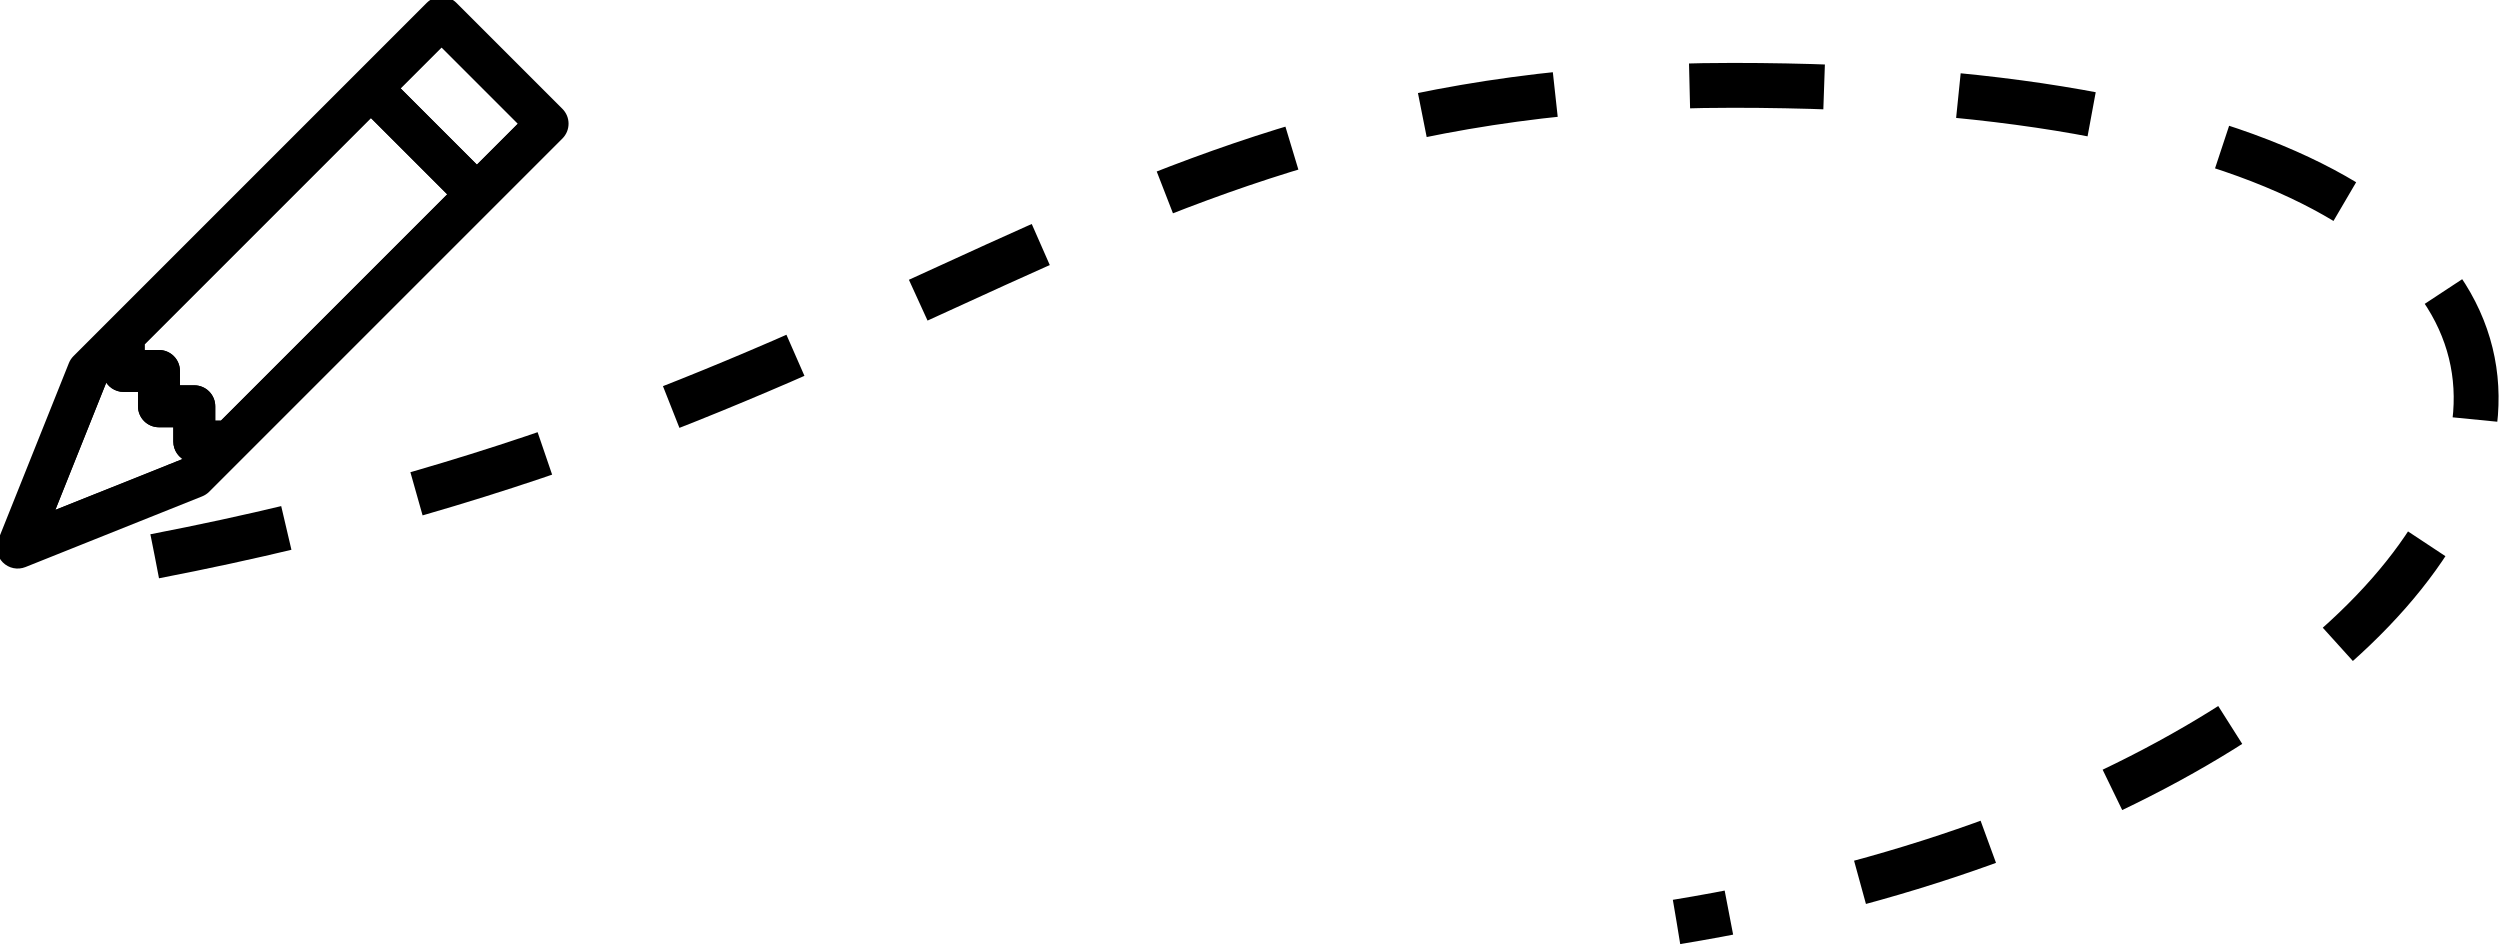 <svg width="378" height="143" viewBox="0 0 378 143" fill="none" xmlns="http://www.w3.org/2000/svg">
<path d="M64.876 0.785C65.124 0.536 65.419 0.339 65.743 0.204C66.068 0.069 66.415 0 66.767 0C67.118 0 67.466 0.069 67.79 0.204C68.115 0.339 68.409 0.536 68.658 0.785L84.682 16.809C84.93 17.057 85.128 17.352 85.263 17.676C85.397 18.001 85.466 18.349 85.466 18.7C85.466 19.051 85.397 19.399 85.263 19.723C85.128 20.048 84.93 20.343 84.682 20.591L31.268 74.005C31.011 74.259 30.706 74.459 30.37 74.592L3.663 85.275C3.178 85.469 2.646 85.517 2.134 85.412C1.622 85.307 1.152 85.054 0.782 84.684C0.413 84.315 0.16 83.844 0.054 83.332C-0.051 82.82 -0.003 82.289 0.191 81.803L10.874 55.096C11.007 54.76 11.207 54.455 11.462 54.199L64.876 0.785ZM59.86 13.358L72.108 25.606L79.015 18.7L66.767 6.452L59.86 13.358ZM68.332 29.383L56.084 17.135L21.365 51.854V53.419H24.035C24.744 53.419 25.423 53.7 25.924 54.201C26.425 54.702 26.706 55.381 26.706 56.09V58.76H29.377C30.085 58.76 30.764 59.042 31.265 59.543C31.766 60.044 32.047 60.723 32.047 61.431V64.102H33.612L68.332 29.383ZM16.194 57.024L15.628 57.591L7.466 78L27.876 69.838L28.442 69.272C27.933 69.082 27.493 68.741 27.183 68.294C26.873 67.847 26.706 67.316 26.706 66.772V64.102H24.035C23.327 64.102 22.648 63.82 22.147 63.32C21.646 62.819 21.365 62.139 21.365 61.431V58.76H18.694C18.15 58.76 17.619 58.593 17.173 58.283C16.726 57.973 16.384 57.534 16.194 57.024Z" fill="black"/>
<path d="M64.876 0.785C65.124 0.536 65.419 0.339 65.743 0.204C66.068 0.069 66.415 0 66.767 0C67.118 0 67.466 0.069 67.79 0.204C68.115 0.339 68.409 0.536 68.658 0.785L84.682 16.809C84.93 17.057 85.128 17.352 85.263 17.676C85.397 18.001 85.466 18.349 85.466 18.7C85.466 19.051 85.397 19.399 85.263 19.723C85.128 20.048 84.93 20.343 84.682 20.591L31.268 74.005C31.011 74.259 30.706 74.459 30.37 74.592L3.663 85.275C3.178 85.469 2.646 85.517 2.134 85.412C1.622 85.307 1.152 85.054 0.782 84.684C0.413 84.315 0.16 83.844 0.054 83.332C-0.051 82.82 -0.003 82.289 0.191 81.803L10.874 55.096C11.007 54.76 11.207 54.455 11.462 54.199L64.876 0.785ZM59.86 13.358L72.108 25.606L79.015 18.7L66.767 6.452L59.86 13.358ZM68.332 29.383L56.084 17.135L21.365 51.854V53.419H24.035C24.744 53.419 25.423 53.7 25.924 54.201C26.425 54.702 26.706 55.381 26.706 56.09V58.76H29.377C30.085 58.76 30.764 59.042 31.265 59.543C31.766 60.044 32.047 60.723 32.047 61.431V64.102H33.612L68.332 29.383ZM16.194 57.024L15.628 57.591L7.466 78L27.876 69.838L28.442 69.272C27.933 69.082 27.493 68.741 27.183 68.294C26.873 67.847 26.706 67.316 26.706 66.772V64.102H24.035C23.327 64.102 22.648 63.82 22.147 63.32C21.646 62.819 21.365 62.139 21.365 61.431V58.76H18.694C18.15 58.76 17.619 58.593 17.173 58.283C16.726 57.973 16.384 57.534 16.194 57.024Z" stroke="black"/>
<path d="M16.194 57.024L15.628 57.591L7.466 78L27.876 69.838L28.442 69.272C27.933 69.082 27.493 68.741 27.183 68.294C26.873 67.847 26.706 67.316 26.706 66.772V64.102H24.035C23.327 64.102 22.648 63.82 22.147 63.32C21.646 62.819 21.365 62.139 21.365 61.431V58.76H18.694C18.15 58.76 17.619 58.593 17.173 58.283C16.726 57.973 16.384 57.534 16.194 57.024Z" stroke="black"/>
<path d="M68.332 29.383L56.084 17.135L21.365 51.854V53.419H24.035C24.744 53.419 25.423 53.7 25.924 54.201C26.425 54.702 26.706 55.381 26.706 56.09V58.76H29.377C30.085 58.76 30.764 59.042 31.265 59.543C31.766 60.044 32.047 60.723 32.047 61.431V64.102H33.612L68.332 29.383Z" stroke="black"/>
<path d="M59.86 13.358L72.108 25.606L79.015 18.7L66.767 6.452L59.86 13.358Z" stroke="black"/>
<path d="M23.398 84.107C140.402 61.543 165.881 12.906 262 12.905C436 12.905 388 117.406 253.5 139.396" stroke="black" stroke-width="6.783" stroke-dasharray="20.35 20.35"/>
</svg>
